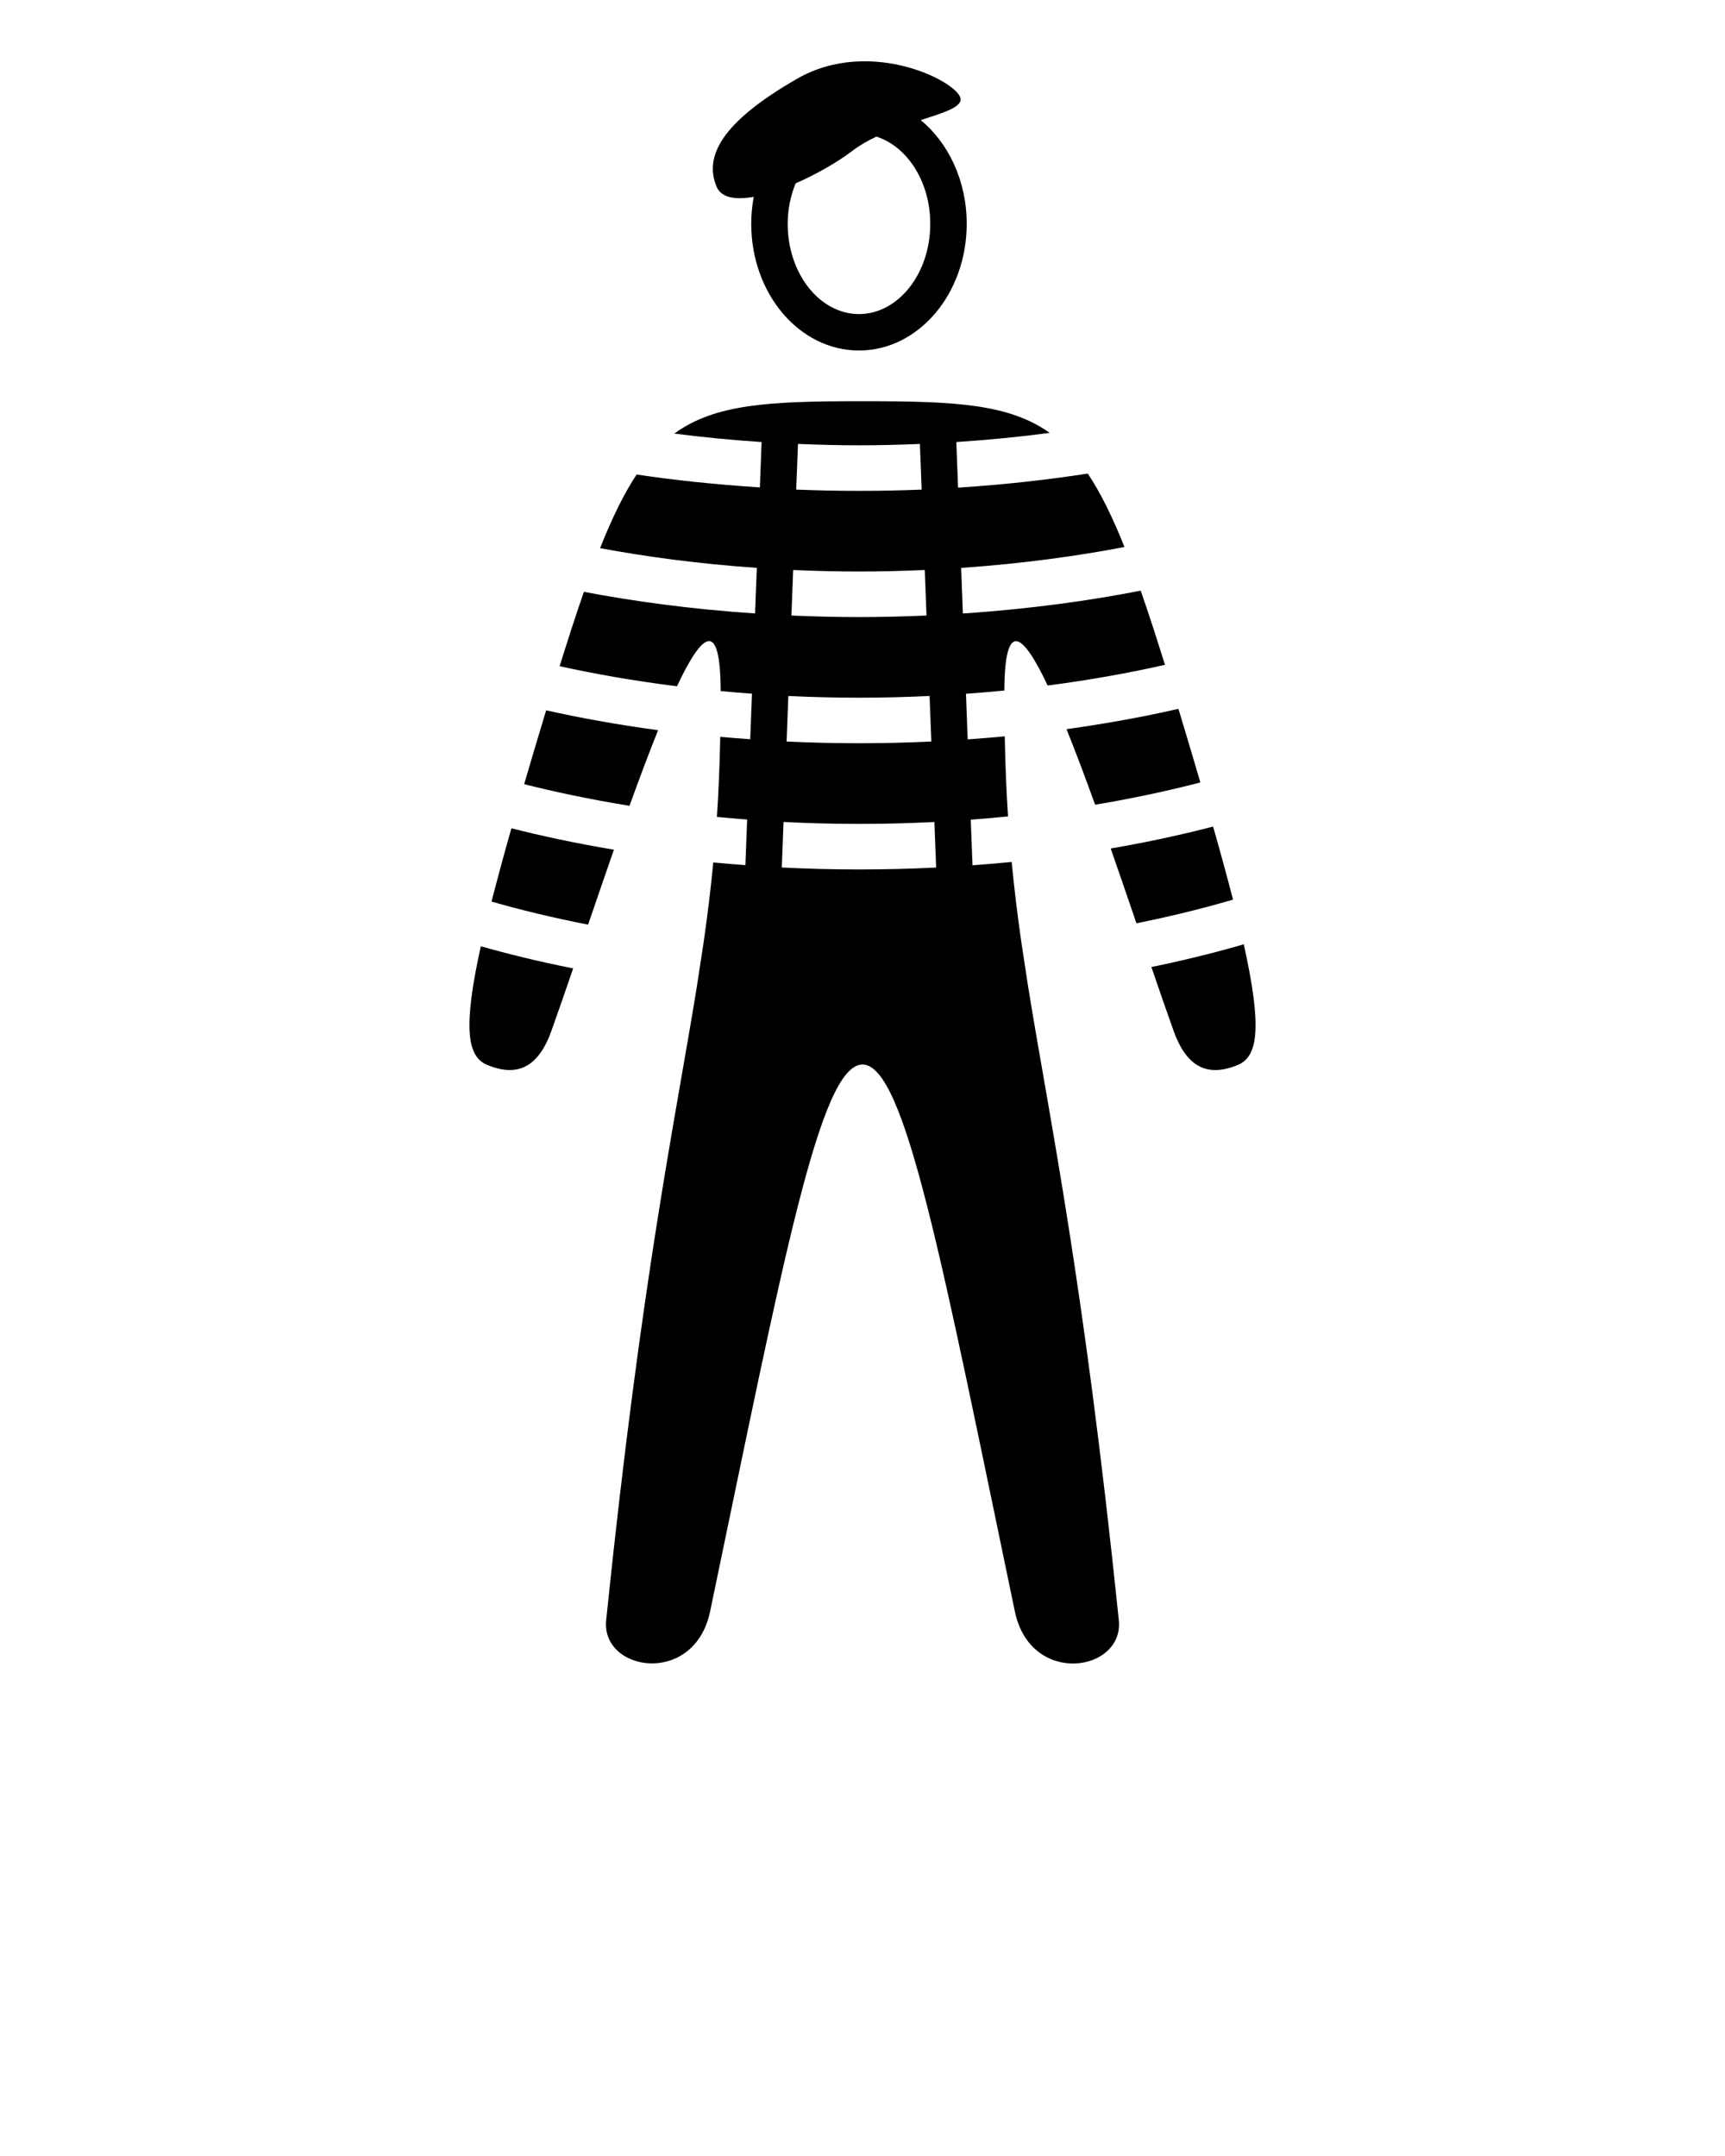<svg xmlns="http://www.w3.org/2000/svg" xmlns:xlink="http://www.w3.org/1999/xlink" version="1.1" x="0px" y="0px" viewBox="0 0 100 125" style="enable-background:new 0 0 100 100;" xml:space="preserve"><path d="M29.647,48.022c-0.45,1.587-0.833,2.997-1.153,4.25c1.56,0.446,3.432,0.914,5.599,1.337  c0.482-1.414,0.987-2.886,1.497-4.346C33.35,48.89,31.364,48.459,29.647,48.022z"/><path d="M38.151,42.334c-2.418-0.324-4.582-0.725-6.491-1.15c-0.23,0.76-0.464,1.541-0.71,2.366  c-0.199,0.668-0.382,1.293-0.564,1.914c1.751,0.443,3.794,0.88,6.107,1.255C37.059,45.15,37.619,43.658,38.151,42.334z"/><path d="M72.102,54.748c-1.501,0.439-3.294,0.895-5.355,1.318c0.473,1.383,0.91,2.65,1.293,3.714  c0.744,2.069,1.946,2.706,3.733,1.955C72.943,61.242,73.163,59.515,72.102,54.748z"/><path d="M70.325,47.922c-1.704,0.444-3.692,0.885-5.938,1.272c0.509,1.455,1.012,2.924,1.494,4.336  c2.186-0.44,4.054-0.918,5.598-1.372C71.158,50.909,70.773,49.499,70.325,47.922z"/><path d="M63.485,46.656c2.324-0.389,4.362-0.84,6.101-1.291c-0.173-0.592-0.346-1.182-0.535-1.816  c-0.255-0.857-0.498-1.665-0.736-2.452c-1.896,0.433-4.069,0.842-6.488,1.178C62.359,43.597,62.919,45.088,63.485,46.656z"/><path d="M28.228,61.734c1.787,0.751,2.99,0.114,3.733-1.955c0.375-1.042,0.803-2.283,1.265-3.633  c-2.044-0.408-3.84-0.853-5.353-1.284C26.84,59.545,27.068,61.246,28.228,61.734z"/><path d="M43.695,11.412c-0.093,0.504-0.145,1.027-0.145,1.564c0,4.057,2.796,7.346,6.246,7.346c3.449,0,6.245-3.289,6.245-7.346  c0-2.489-1.056-4.686-2.666-6.014c1.299-0.415,2.314-0.727,2.314-1.203c0-0.943-5.17-3.671-9.486-1.191  c-4.316,2.481-5.408,4.465-4.664,6.251C41.812,11.475,42.643,11.599,43.695,11.412z M53.928,12.976c0,2.886-1.854,5.233-4.132,5.233  c-2.279,0-4.133-2.348-4.133-5.233c0-0.848,0.175-1.637,0.459-2.346c1.229-0.535,2.449-1.243,3.305-1.894  c0.415-0.315,0.886-0.582,1.379-0.816C52.595,8.495,53.928,10.534,53.928,12.976z"/><path d="M59.199,54.561c-0.216-1.514-0.402-3.018-0.552-4.587c-0.736,0.073-1.495,0.137-2.27,0.194l-0.101-2.644  c0.737-0.055,1.459-0.118,2.16-0.19c-0.094-1.448-0.158-2.983-0.19-4.643c-0.699,0.066-1.417,0.125-2.148,0.176l-0.101-2.643  c0.759-0.055,1.504-0.117,2.226-0.189c0.024-4.172,1.066-3.35,2.511-0.289c2.548-0.333,4.827-0.754,6.8-1.2  c-0.497-1.596-0.96-3.02-1.407-4.301c-2.93,0.575-6.388,1.063-10.308,1.324l-0.101-2.643c3.57-0.247,6.745-0.691,9.469-1.212  c-0.702-1.757-1.389-3.153-2.127-4.257c-2.271,0.352-4.783,0.639-7.52,0.815l-0.101-2.643c1.918-0.126,3.728-0.308,5.412-0.531  c-2.342-1.675-5.479-1.837-10.664-1.837c-0.063,0-0.125,0-0.187,0c-0.062,0-0.124,0-0.186,0c-5.229,0-8.375,0.164-10.723,1.878  c1.586,0.203,3.273,0.372,5.06,0.49l-0.101,2.629c-2.579-0.166-4.979-0.422-7.145-0.747c-0.734,1.109-1.419,2.509-2.118,4.27  c2.639,0.491,5.681,0.907,9.085,1.143l-0.101,2.643c-3.75-0.251-7.074-0.711-9.922-1.254c-0.446,1.284-0.91,2.714-1.407,4.312  c1.985,0.437,4.261,0.844,6.803,1.164c1.46-3.108,2.515-3.958,2.533,0.278c0.593,0.056,1.199,0.106,1.814,0.151l-0.101,2.642  c-0.588-0.042-1.169-0.088-1.738-0.139c-0.033,1.66-0.097,3.196-0.192,4.643c0.572,0.055,1.158,0.104,1.751,0.15l-0.101,2.645  c-0.632-0.047-1.254-0.098-1.862-0.156c-0.15,1.573-0.337,3.081-0.555,4.6l-0.401,2.621c-1.251,7.74-3.204,16.837-5.253,36.704  c-0.31,3.003,5.116,3.861,6.027-0.507C45.385,73.211,47.521,61.72,50,61.72c2.479,0,4.616,11.491,8.832,31.708  c0.911,4.368,6.337,3.51,6.027,0.507c-2.053-19.908-4.01-29.001-5.261-36.751L59.199,54.561z M46.26,25.738  c1.146,0.047,2.315,0.08,3.534,0.08c1.218,0,2.389-0.032,3.534-0.079l0.101,2.647c-1.173,0.047-2.385,0.073-3.636,0.073  c-1.251,0-2.461-0.027-3.636-0.074L46.26,25.738z M45.981,33.047c1.23,0.054,2.498,0.088,3.814,0.088  c1.316,0,2.583-0.034,3.814-0.088l0.101,2.64c-1.265,0.054-2.563,0.089-3.915,0.089c-1.352,0-2.651-0.035-3.915-0.089L45.981,33.047  z M45.701,40.351c1.315,0.064,2.678,0.1,4.094,0.1c1.415,0,2.777-0.037,4.094-0.1l0.101,2.641c-1.347,0.063-2.743,0.1-4.195,0.1  c-1.452,0-2.849-0.036-4.195-0.1L45.701,40.351z M45.422,47.655c1.401,0.072,2.857,0.113,4.373,0.113  c1.514,0,2.971-0.04,4.373-0.111l0.101,2.641c-1.434,0.071-2.924,0.111-4.474,0.111c-1.552,0-3.042-0.041-4.474-0.113L45.422,47.655  z"/></svg>